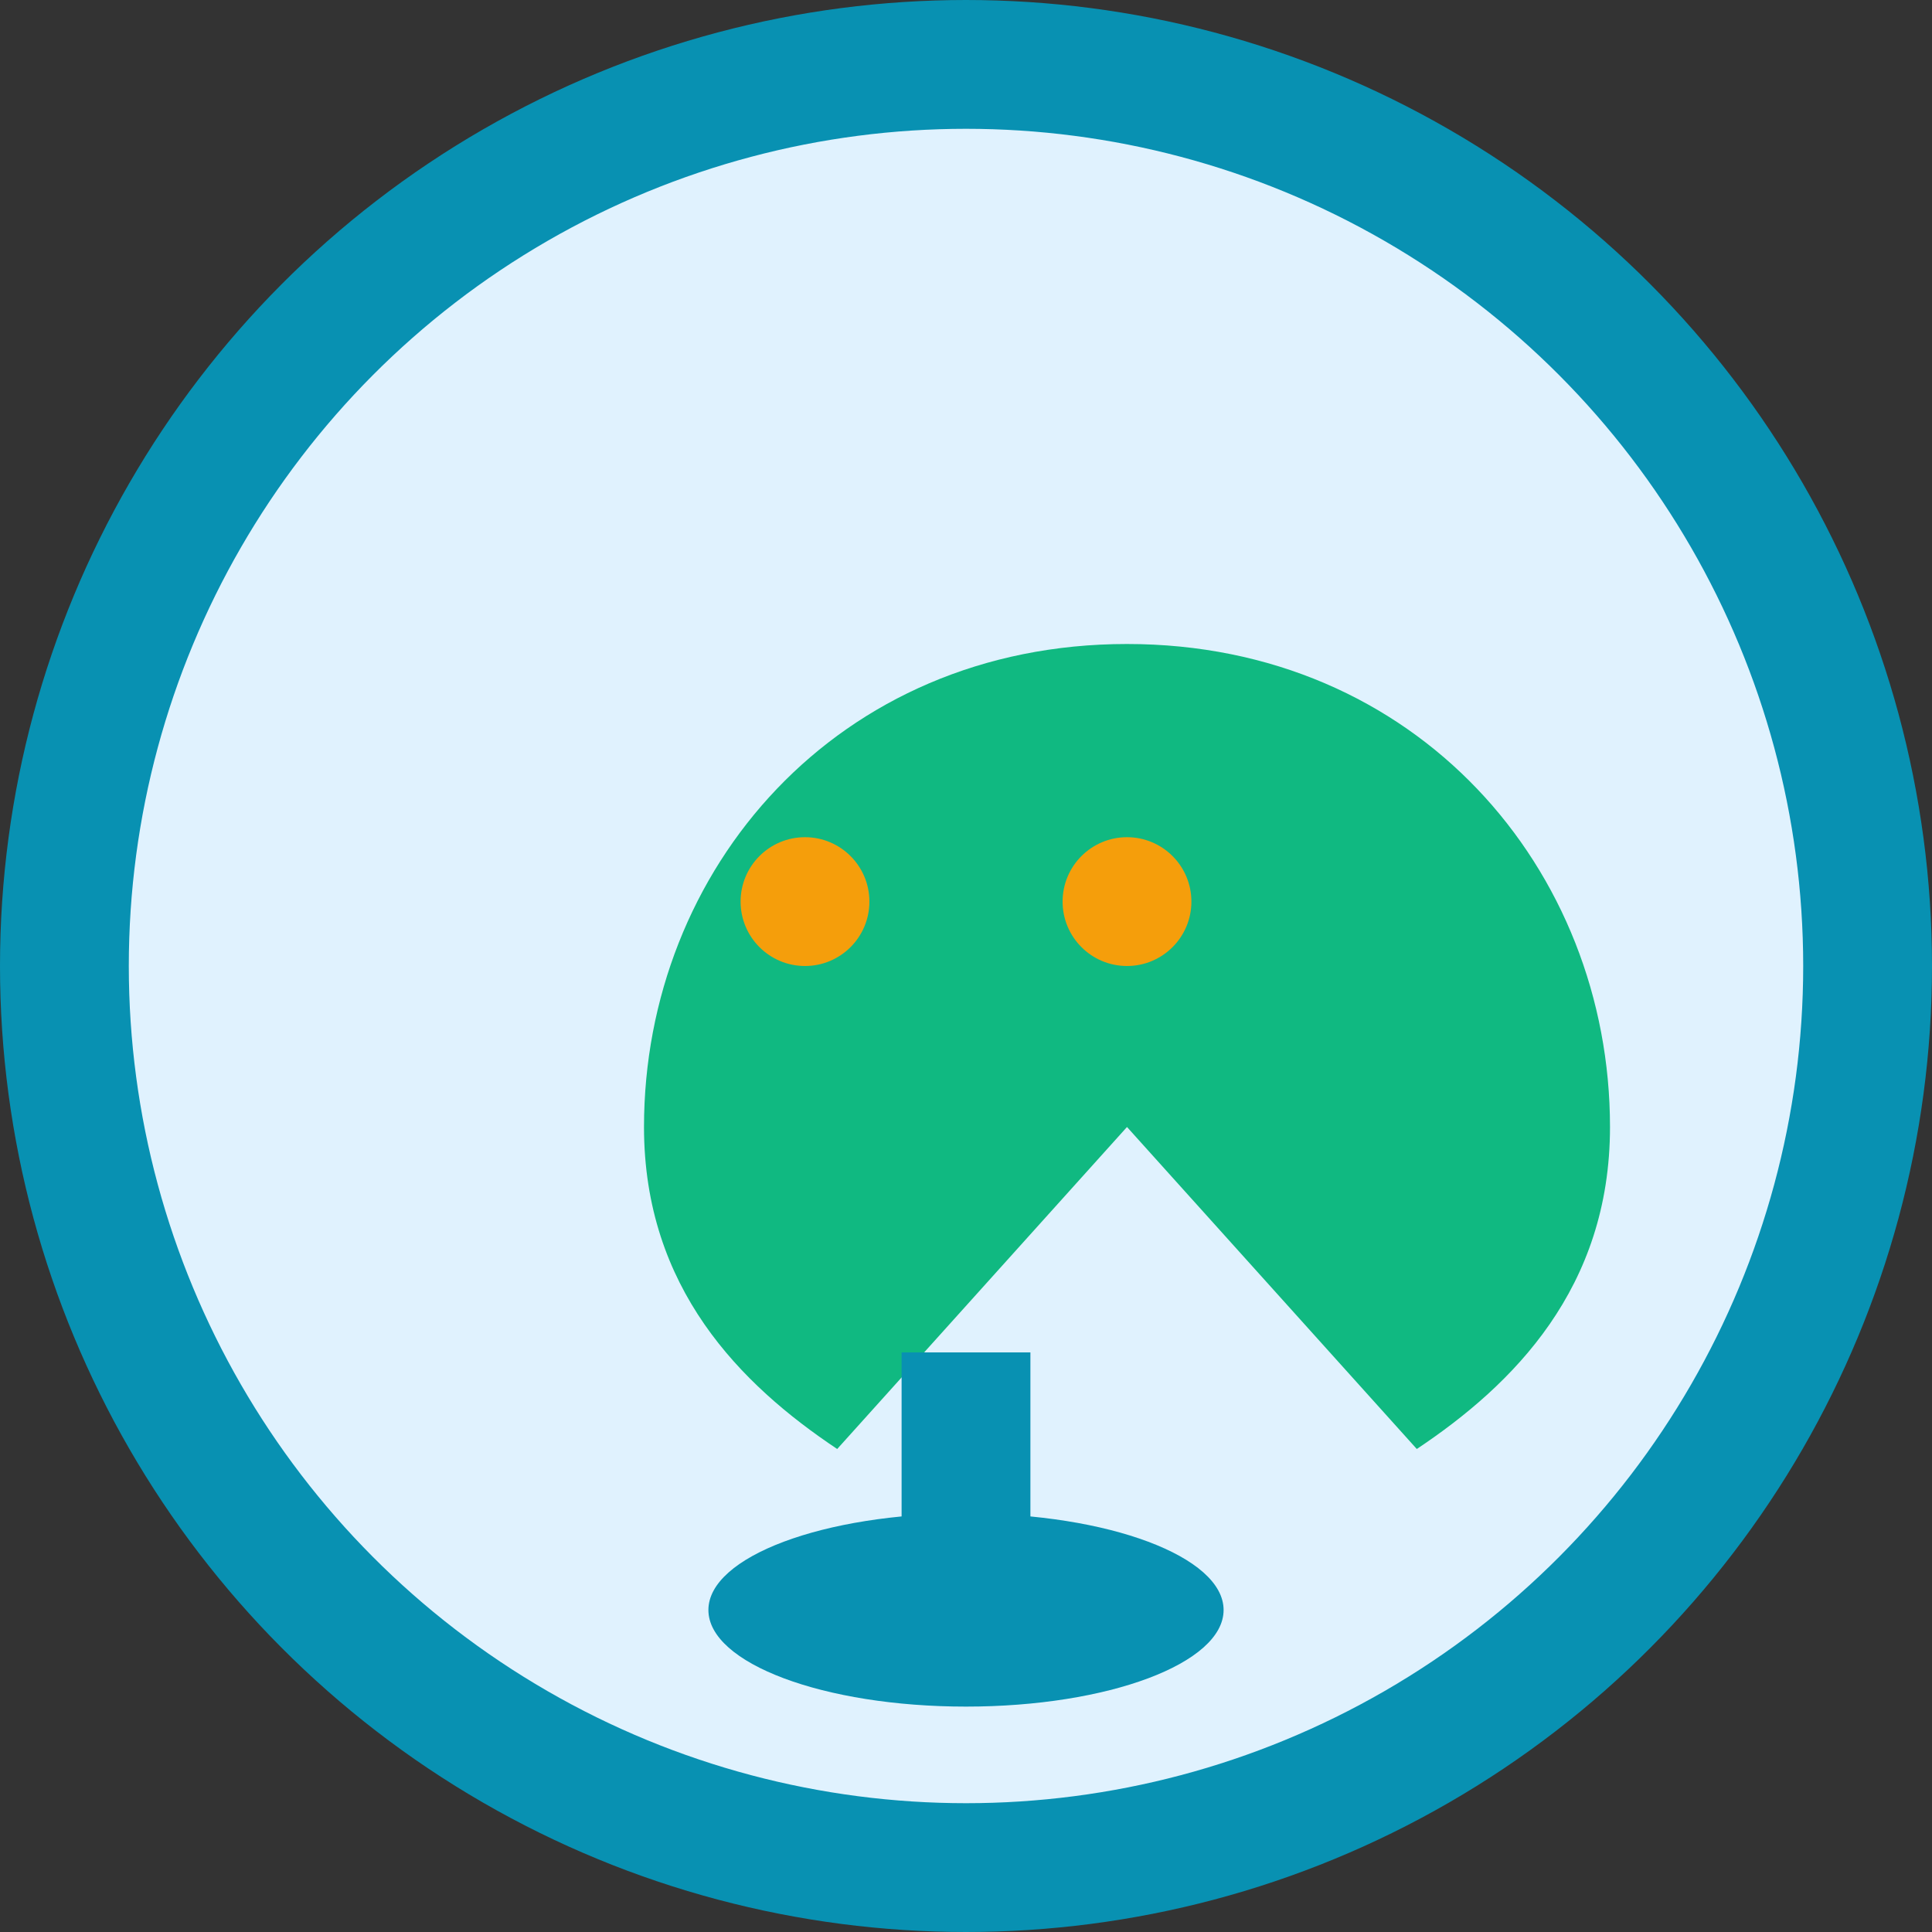 <!-- SVG Icon: Sustainability -->
<svg width="60" height="60" viewBox="0 0 60 60" fill="none" xmlns="http://www.w3.org/2000/svg">
  <rect x="0" y="0" width="60" height="60" fill="#333333" stroke="none"/>
  <circle cx="30" cy="30" r="28" fill="#E0F2FE" stroke="#0891B2" stroke-width="4"/>
  <path d="M20 35c0-8 6-15 15-15s15 7 15 15c0 5-3 8-6 10l-9-10-9 10c-3-2-6-5-6-10z" fill="#10B981"/>
  <rect x="28" y="42" width="4" height="8" fill="#0891B2"/>
  <ellipse cx="30" cy="50" rx="8" ry="3" fill="#0891B2"/>
  <circle cx="25" cy="28" r="2" fill="#F59E0B"/>
  <circle cx="35" cy="28" r="2" fill="#F59E0B"/>
</svg>